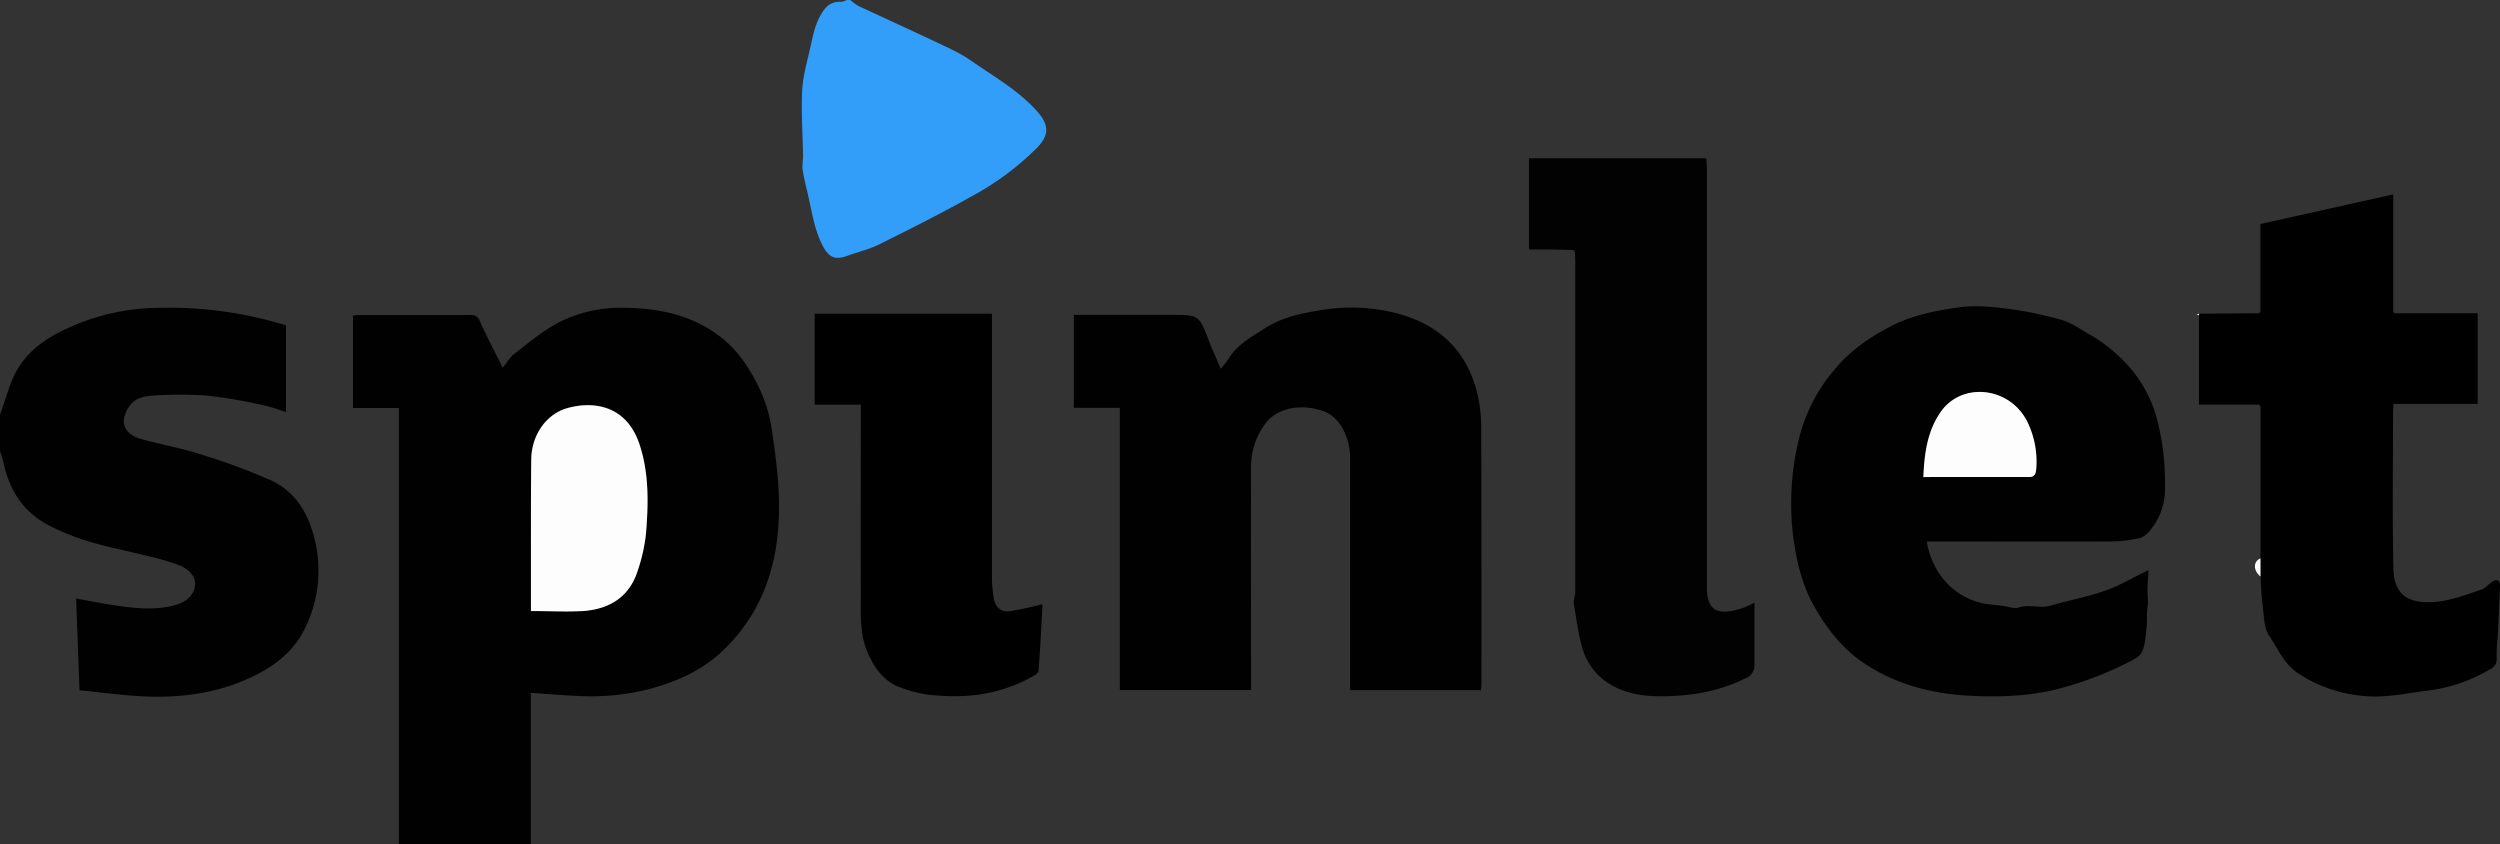 <?xml version="1.0" ?>
<svg xmlns="http://www.w3.org/2000/svg" id="Layer_1" data-name="Layer 1" viewBox="0 0 790.67 267.03">
	<rect x="0" y="0" width="790.67" height="267.03" fill="#333333" stroke="none"/>
	<defs>
		<style>.cls-1{fill:#010101}.cls-4{fill:#fdfdfd}.cls-5{fill:#ececec}</style>
	</defs>
	<path class="cls-1" d="M116.75 482.42c1.1-3.27 2.14-6.57 3.32-9.81 2.66-7.34 7.86-12.41 14.65-16a70.14 70.14 0 0 1 32.49-8.13 125.28 125.28 0 0 1 40 5.55v27.4c-2.58-.78-4.94-1.72-7.39-2.2a170.56 170.56 0 0 0-17.58-3 127.39 127.39 0 0 0-17.1 0c-2.15.1-4.72.64-6.24 2a9.06 9.06 0 0 0-3 6c-.06 3.08 2.63 4.94 5.41 5.72 6.09 1.71 12.37 2.79 18.38 4.7a196.26 196.26 0 0 1 22.76 8.38c8.06 3.72 12.13 11 14 19.44a41.16 41.16 0 0 1-2.78 26.4c-3.47 7.78-9.56 12.65-17 16.21-11.12 5.36-23 6.9-35.14 6.25-6.42-.34-12.82-1.23-19.64-1.91l-1.06-29c3.86.68 7.49 1.41 11.15 2 6.91 1 13.8 2 20.76-.12 3.31-1 5.42-3.25 5.7-6.15s-2.35-5.18-4.9-6.23a82.32 82.32 0 0 0-11.2-3.2c-5.84-1.48-11.78-2.62-17.54-4.36a76.34 76.34 0 0 1-12.43-5c-8.16-4.14-12.67-11.13-14.54-20-.28-1.32-.77-2.6-1.16-3.9q.08-5.59.08-11.04z" transform="translate(-116.75 -351.12)"/>
	<path d="M385.67 351.12a16.76 16.76 0 0 0 2.61 1.9c8 3.75 16 7.37 24 11.16 3.93 1.87 8 3.62 11.55 6.1 7.24 5.05 15 9.37 21 16.13 3.66 4.13 3.85 7.35 0 11.35a88.75 88.75 0 0 1-20.65 15.38c-9.62 5.41-19.51 10.36-29.39 15.28-3.12 1.56-6.62 2.35-9.92 3.57-4.61 1.7-6.54.22-8.8-5-2.06-4.76-2.76-10.11-4-15.22-.59-2.43-1.15-4.87-1.53-7.34a28 28 0 0 1 .21-3.54c-.12-6.92-.6-13.85-.32-20.75.17-4.28 1.32-8.54 2.31-12.75.9-3.81 1.45-7.67 3.43-11.28 1.6-2.92 3.32-4.6 6.69-4.42a4.86 4.86 0 0 0 1.67-.57z" transform="translate(-116.75 -351.12)" fill="#329efa"/>
	<path class="cls-1" d="M284.64 570.24v47.91H242.9v-138h-14.51v-29.23c.73-.06 1.38-.16 2-.16h35a2.81 2.81 0 0 1 3.13 1.94c2.15 4.82 4.63 9.5 7.23 14.72 1.34-1.65 2.27-3.33 3.66-4.4 4.34-3.35 8.61-6.92 13.37-9.56a42.64 42.64 0 0 1 20.91-5c11.07.07 21.85 2.1 31.11 9.35 5.21 4.07 8.65 9.31 11.5 14.87a47 47 0 0 1 4.56 14.32c1.28 8.77 2.47 17.69 2.26 26.52-.4 16.87-5.54 32.15-18.43 44-6.44 5.9-14.19 9.25-22.5 11.5a74.83 74.83 0 0 1-23.28 2.17c-4.65-.19-9.29-.62-14.27-.95zm0-25.87c5.72 0 11.06.28 16.37-.06 8.5-.54 14.89-4.43 17.51-13a54 54 0 0 0 2.55-11.56c.72-9.38.94-18.78-2-28-4-12.41-14.4-14-22.82-11.64-6.77 1.87-11.32 8.57-11.46 16-.15 7.83-.09 15.66-.11 23.5s-.01 15.91-.01 24.76zM470.92 480.1h-14.54v-29.39h30.72c8.86 0 8.84 0 12 8.22 1 2.67 2.24 5.27 3.75 8.81a38.3 38.3 0 0 0 2.5-3.22c2.7-4.46 7.18-6.8 11.32-9.5 5.51-3.59 11.82-4.85 18.19-5.87a57.71 57.71 0 0 1 21.73.61c15.08 3.34 24.72 12.33 27.81 27.69a52.88 52.88 0 0 1 .81 10.2q.12 40 .07 80c0 .55-.08 1.1-.14 1.74h-41.39v-3.07-70.51c0-6.65-3.52-12.86-8.28-14.59-7-2.53-14.48-1.21-18.31 3.58a22.69 22.69 0 0 0-4.74 14.49c-.06 22.26 0 44.52 0 66.78v3.28h-41.5V480.1zM726.13 522.4a25.42 25.42 0 0 0 5.11 11.71 22.13 22.13 0 0 0 10.17 7.13c2.82 1.08 6.06 1.09 9.11 1.55 1.54.23 3.27.93 4.6.48 3.37-1.15 6.75.37 10.09-.6 5.72-1.66 11.64-2.74 17.24-4.7 4.6-1.61 8.88-4.16 13.8-6.54-.13 2.33-.28 4.26-.32 6.19 0 1.37.14 2.75.13 4.13 0 .91-.21 1.81-.25 2.72-.1 2 0 4-.26 6-.27 2.3-.39 4.75-1.33 6.79-.64 1.37-2.46 2.39-4 3.14a111 111 0 0 1-22.86 8.69c-9 2.2-18.09 2.54-27.25 2.09-11.64-.56-22.66-3.23-32.67-9.55-7.59-4.79-12.9-11.51-17.16-19.18-3.86-7-5.51-14.57-6.5-22.39a86.74 86.74 0 0 1 1.8-29.66A52.88 52.88 0 0 1 697 467.95c4.94-6 11.1-10.21 18-13.75s14-4.81 21.31-5.87c5-.74 10.32-.2 15.42.45a115.77 115.77 0 0 1 17 3.5c3.08.87 5.85 2.89 8.69 4.51A49.43 49.43 0 0 1 790.9 468a41.72 41.72 0 0 1 8.1 15.86 80.89 80.89 0 0 1 2.47 21.47 20.1 20.1 0 0 1-4.73 13.54 6.76 6.76 0 0 1-3.2 2.42 44.15 44.15 0 0 1-9 1.07c-18.91.09-37.83 0-56.74 0zm-1.08-20.4h33.38c1.79 0 2.2-1 2.31-2.54a28.53 28.53 0 0 0-2.8-14.91c-5.53-11.13-20.78-12.81-27.51-3-4.15 6.1-5.06 13.09-5.38 20.45z" transform="translate(-116.75 -351.12)"/>
	<path d="M812.29 450.33l18.89-.14.47-.44v-27.78l42-9.37v37.14l.5.46h26.2v28.65h-26.57c-.07.93-.18 1.65-.18 2.37 0 16.52-.26 33.05.11 49.57.16 7.32 3.44 10.6 10.36 10.78 6.17.16 11.83-2.07 17.52-4 1.27-.44 2.21-1.72 3.4-2.48 1.75-1.12 2.5-.21 2.44 1.53-.2 5.32-.48 10.64-.74 16a63.64 63.64 0 0 0-.33 6.53 3.48 3.48 0 0 1-2 3.59 51.27 51.27 0 0 1-20.3 6.87c-6.7.84-13.35 2.36-20.19 1.58a44.48 44.48 0 0 1-20.13-7c-4.69-3.1-6.55-7.9-9.35-12.06-1.62-2.42-1.58-6-2-9.17s-.49-6.29-.71-9.44v-53.97l-.47-.47h-19V450.9z" transform="translate(-116.75 -351.12)"/>
	<path d="M614.45 430.19c-2.38-.06-4.76-.13-7.14-.16s-4.55 0-7 0v-28.85h56.1c.06 1.31.17 2.53.17 3.75v131.29c-.15 8.62 3.71 9.59 11.15 7.27a28.08 28.08 0 0 0 3.9-1.81v19.87a4.33 4.33 0 0 1-2.79 4.08c-8.84 4.37-18.12 5.8-27.84 5.69-6.7-.08-12.91-1.6-17.95-5.91a19.43 19.43 0 0 1-5.54-8.35c-1.56-4.78-2.14-9.9-3-14.9-.2-1.23.44-2.56.44-3.85V433.98c0-1.05-.05-2.1-.08-3.15z" transform="translate(-116.75 -351.12)" fill="#020202"/>
	<path d="M446.3 542.21a2.08 2.08 0 0 1 .13.82c-.36 6.73-.71 13.46-1.21 20.18 0 .63-1 1.35-1.73 1.75-9.35 5.32-19.54 7-30.08 6.14a39.08 39.08 0 0 1-13.23-3.1c-4.48-2.09-7.38-6.42-9.26-11.06-2.31-5.7-1.9-11.81-1.92-17.79-.07-18.91 0-37.82 0-56.73v-3.32h-14.59v-28.75h56.06V534.28A41.51 41.51 0 0 0 431 540c.42 3 2.1 4.77 5.08 4.44a96.13 96.13 0 0 0 10.22-2.23z" transform="translate(-116.75 -351.12)"/>
	<path class="cls-4" d="M831.66 527.72v5.73c-2.34-1.9-2.34-4.77 0-5.73z" transform="translate(-116.75 -351.12)"/>
	<path class="cls-5" d="M812.29 450.33l-.15.57-.64-.38zM831.64 449.74l-.47.44z" transform="translate(-116.75 -351.12)"/>
	<path class="cls-4" d="M831.19 479.08l.47.47z" transform="translate(-116.75 -351.12)"/>
	<path class="cls-5" d="M614.45 430.19l.46.63z" transform="translate(-116.75 -351.12)"/>
	<path d="M874.19 450.2l-.5-.46z" transform="translate(-116.75 -351.12)" fill="#dfdfdf"/>
	<path class="cls-4" d="M284.67 544.37v-24.68c0-7.92 0-15.67.11-23.5.14-7.43 4.69-14.13 11.46-16 8.42-2.33 18.78-.77 22.82 11.64 3 9.17 2.76 18.57 2 28a54 54 0 0 1-2.55 11.56c-2.62 8.53-9 12.42-17.51 13-5.26.26-10.61-.02-16.33-.02zM725.05 502c.31-7.4 1.22-14.39 5.38-20.46 6.73-9.83 22-8.15 27.51 3a28.53 28.53 0 0 1 2.8 14.91c-.11 1.53-.51 2.55-2.31 2.54h-31.19z" transform="translate(-116.75 -351.12)"/>
</svg>